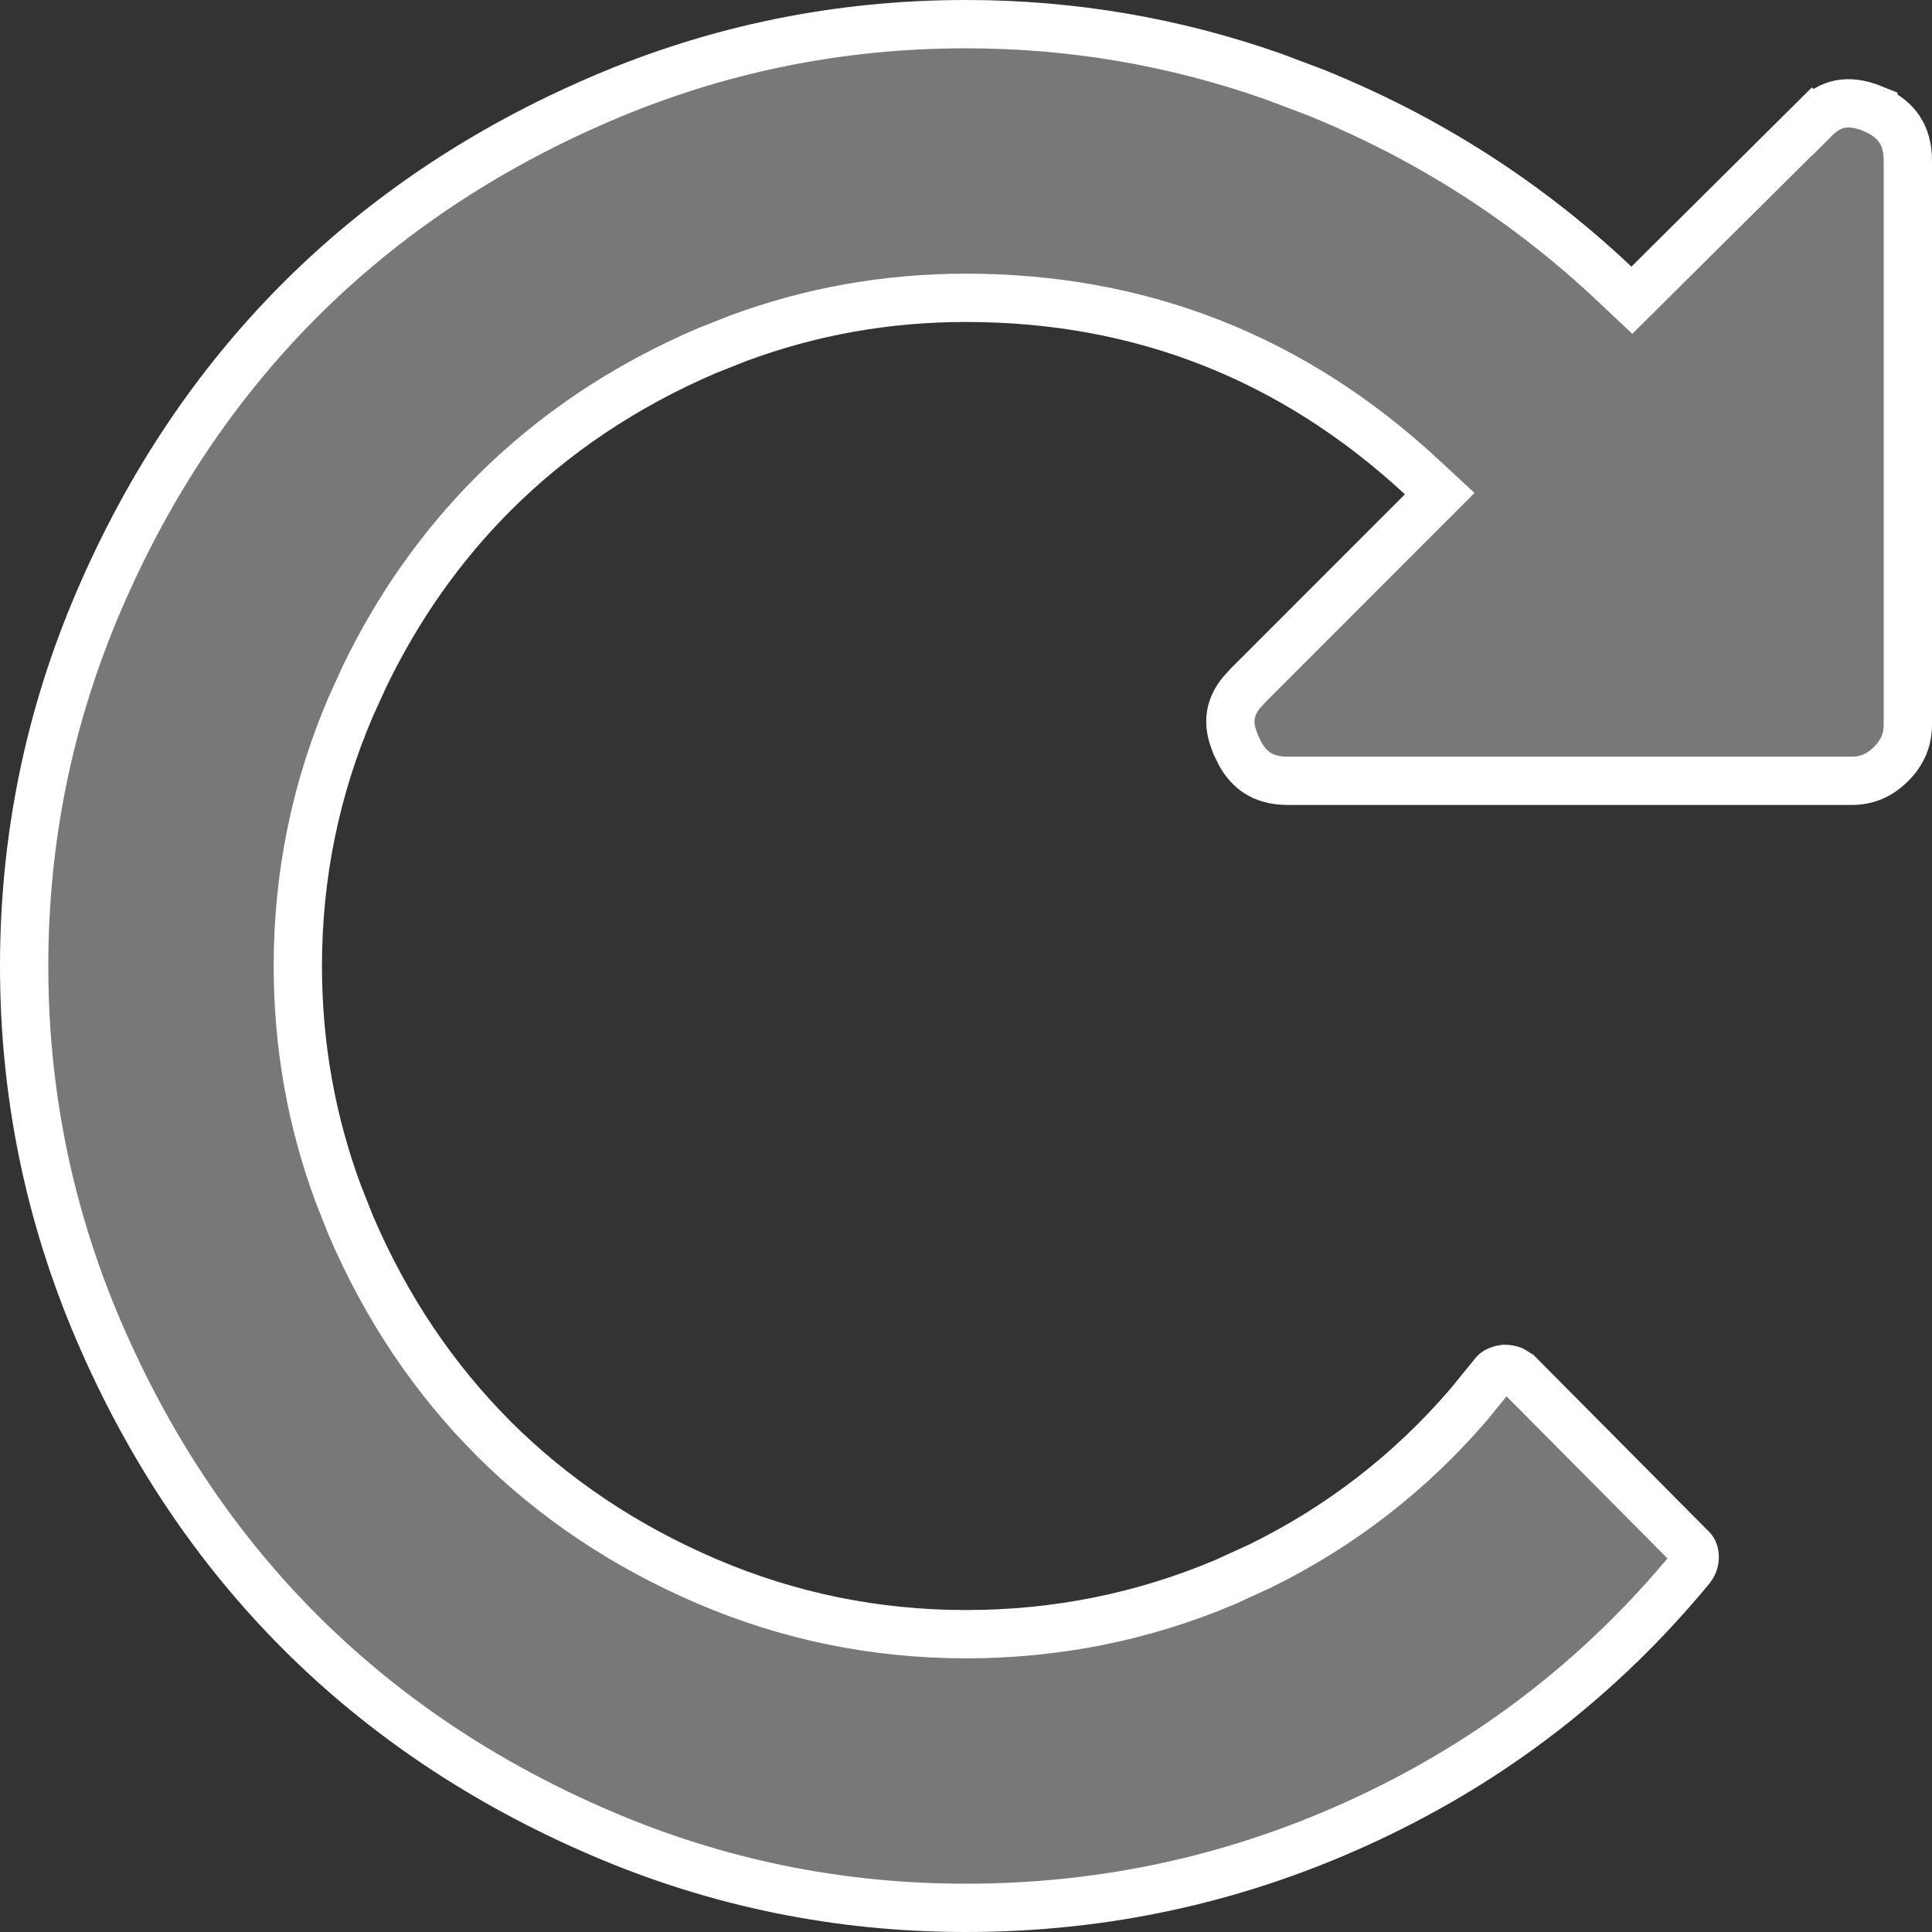 <svg width="20" height="20" viewBox="0 0 20 20" fill="none" xmlns="http://www.w3.org/2000/svg">
<rect x="0" y="0" width="20" height="20" fill="#333333" stroke="none"/>
<g clip-path="url(#clip0_1_2010)">
<path d="M10 0.25C11.088 0.25 12.146 0.429 13.173 0.789L13.611 0.954C14.776 1.424 15.811 2.087 16.717 2.942L16.893 3.108L17.064 2.938L18.756 1.258L18.757 1.259L18.764 1.252C18.861 1.148 18.955 1.096 19.047 1.078C19.139 1.06 19.251 1.069 19.393 1.127V1.128C19.526 1.186 19.611 1.259 19.664 1.339C19.717 1.419 19.75 1.524 19.75 1.667V7.5C19.75 7.657 19.696 7.789 19.576 7.909C19.456 8.029 19.324 8.083 19.167 8.083H13.333C13.192 8.083 13.087 8.05 13.008 7.996C12.948 7.955 12.891 7.896 12.842 7.81L12.795 7.715L12.794 7.713L12.76 7.618C12.733 7.528 12.732 7.451 12.745 7.384C12.759 7.316 12.791 7.245 12.852 7.17L12.921 7.094L14.904 5.11L14.714 4.934C13.383 3.702 11.808 3.083 10 3.083C9.181 3.083 8.393 3.223 7.639 3.503L7.316 3.631C6.469 3.994 5.732 4.487 5.109 5.109C4.565 5.654 4.12 6.286 3.773 7.004L3.631 7.316C3.266 8.168 3.083 9.064 3.083 10C3.083 10.819 3.223 11.607 3.503 12.361L3.631 12.684C3.994 13.531 4.487 14.268 5.109 14.891C5.732 15.513 6.469 16.006 7.316 16.369C8.168 16.734 9.064 16.917 10 16.917C10.937 16.917 11.831 16.737 12.679 16.379L13.04 16.214C13.876 15.804 14.598 15.245 15.205 14.539L15.459 14.227L15.465 14.219C15.473 14.208 15.496 14.182 15.575 14.17C15.606 14.171 15.632 14.176 15.654 14.184L15.718 14.223L17.492 16.01L17.503 16.02C17.528 16.043 17.541 16.067 17.543 16.11C17.545 16.157 17.533 16.196 17.5 16.237C16.578 17.353 15.463 18.216 14.152 18.829C12.84 19.443 11.457 19.75 10 19.75C8.679 19.75 7.42 19.492 6.219 18.976C5.013 18.458 3.977 17.764 3.106 16.894C2.236 16.023 1.542 14.986 1.024 13.781C0.508 12.58 0.25 11.32 0.25 10C0.25 8.679 0.508 7.42 1.024 6.219C1.542 5.013 2.236 3.977 3.106 3.106C3.977 2.236 5.013 1.542 6.219 1.024C7.42 0.508 8.679 0.25 10 0.25Z" fill="#787878" stroke="white" stroke-width="0.5"/>
</g>
<defs>
<clipPath id="clip0_1_2010">
<rect width="20" height="20" fill="white"/>
</clipPath>
</defs>
</svg>
